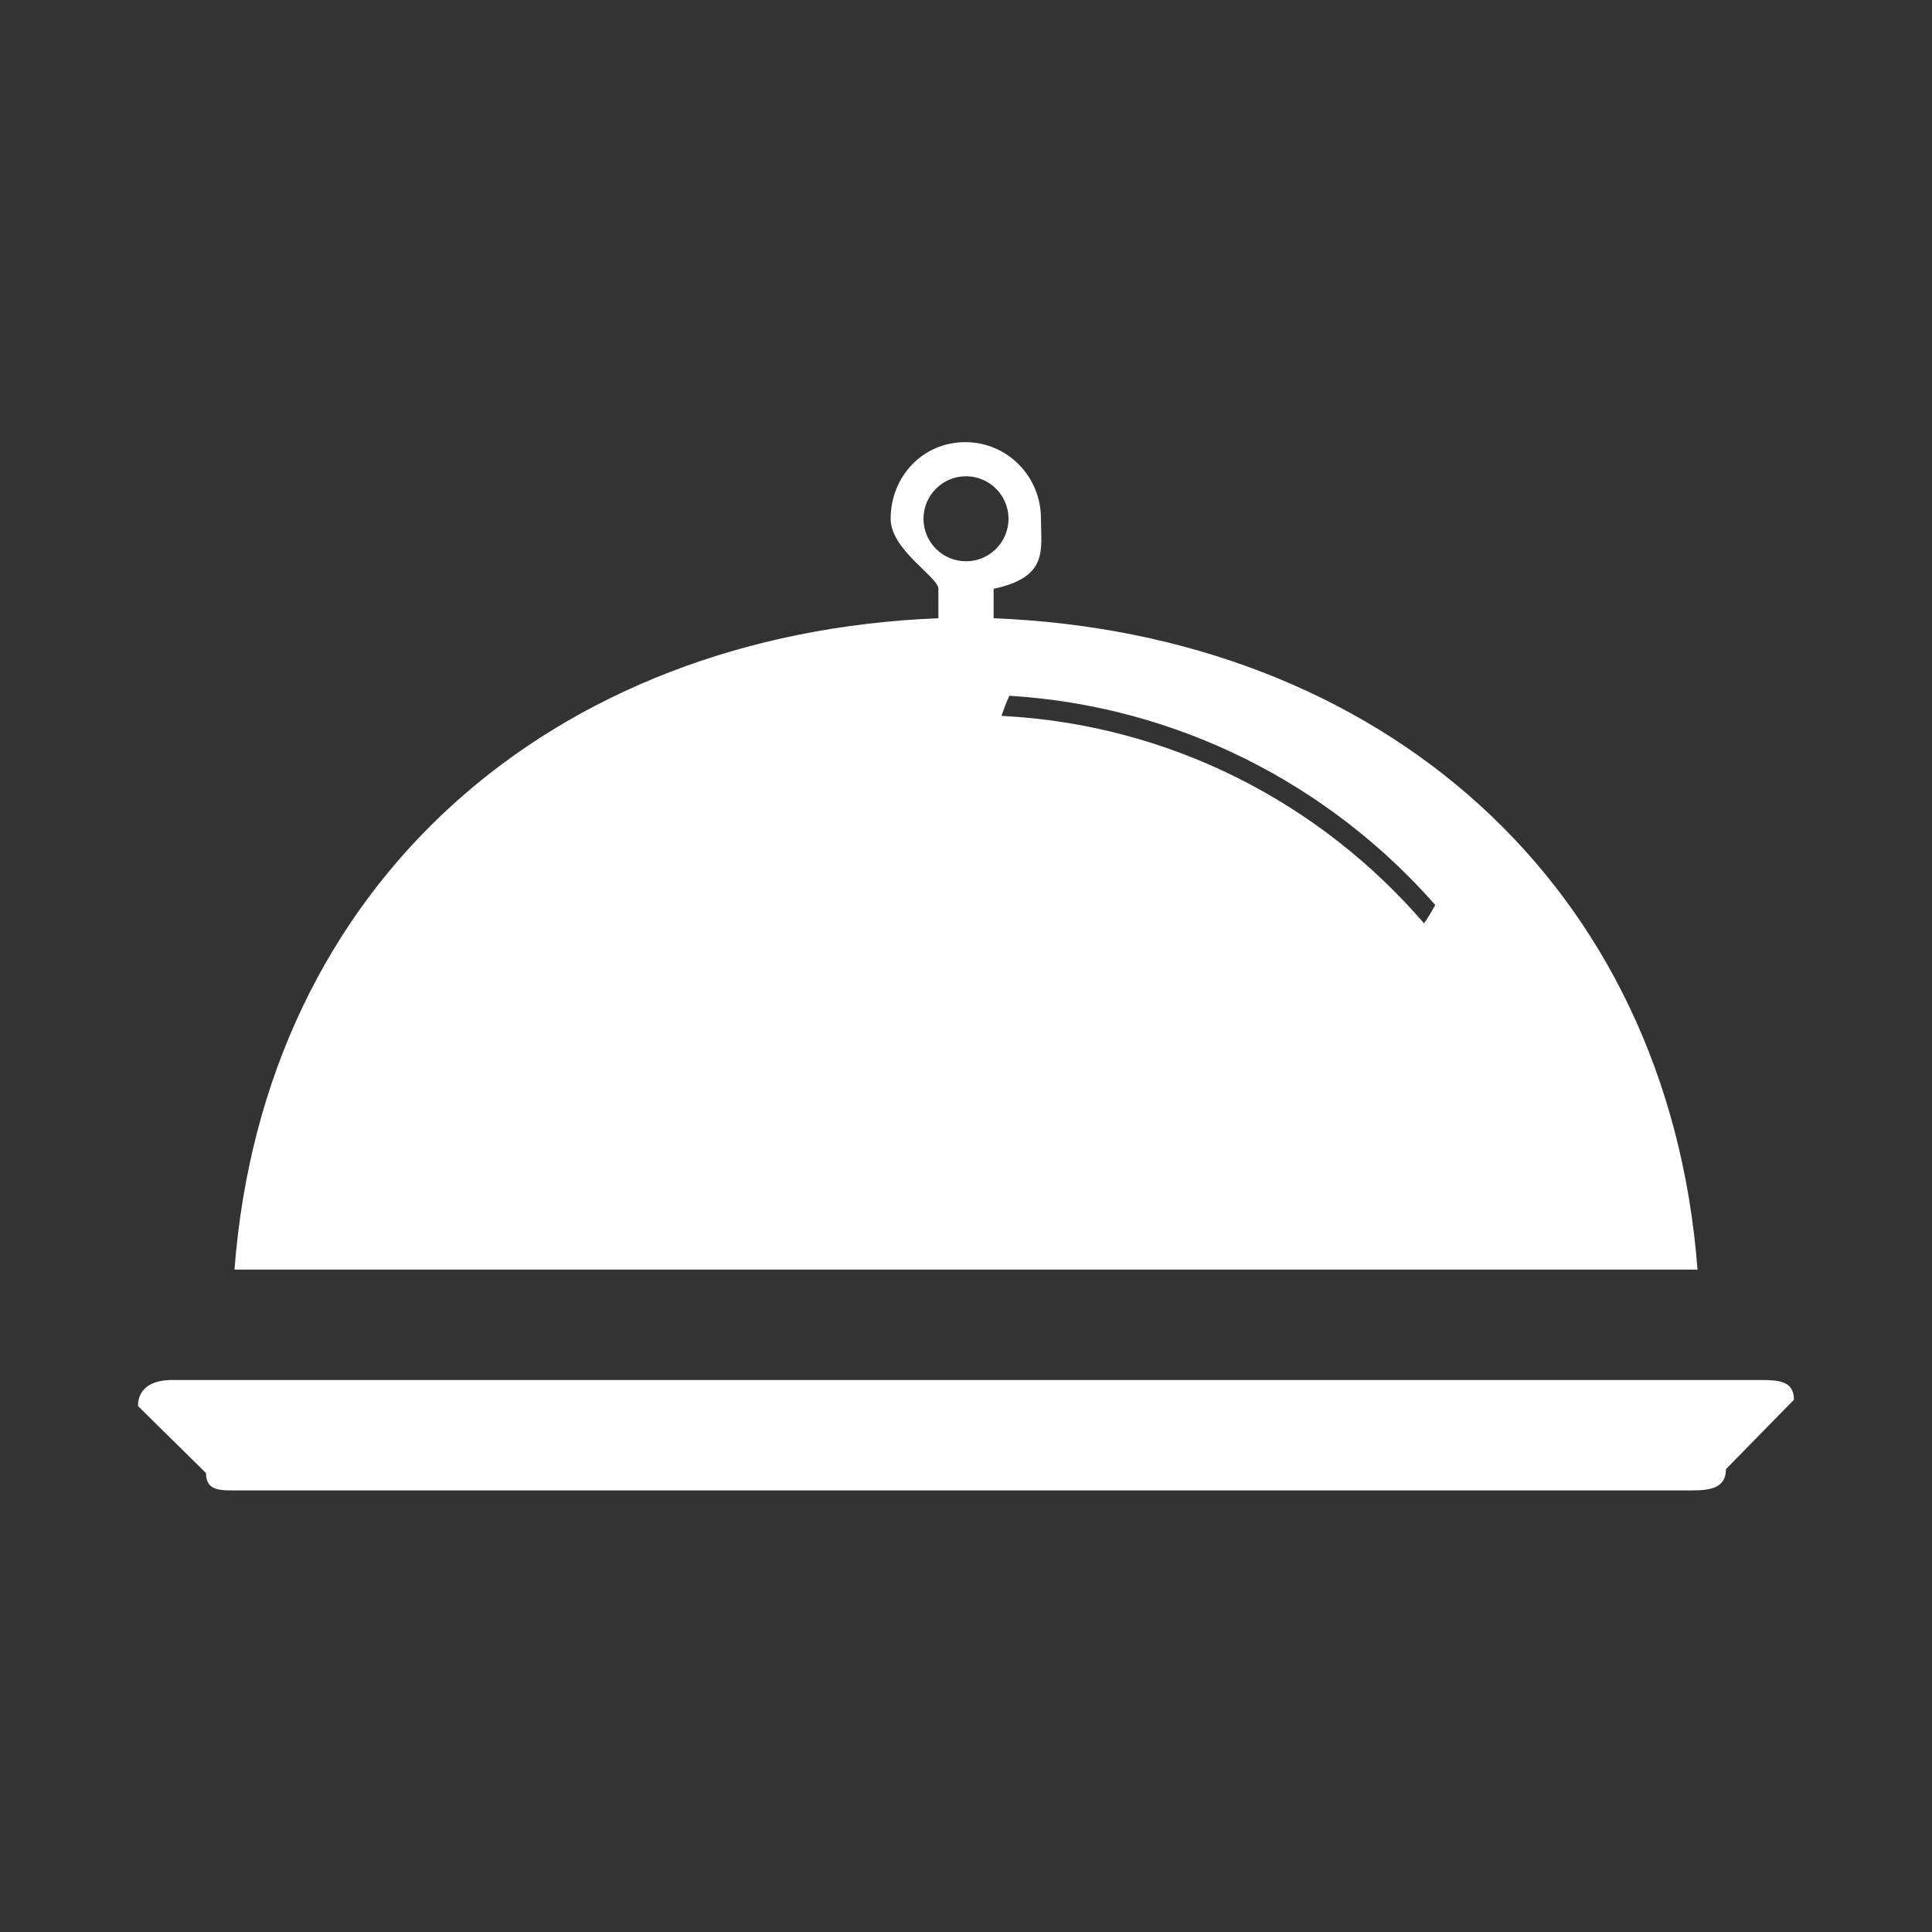 <?xml version="1.0" encoding="utf-8"?>
<!-- Generator: Adobe Illustrator 17.0.0, SVG Export Plug-In . SVG Version: 6.00 Build 0)  -->
<!DOCTYPE svg PUBLIC "-//W3C//DTD SVG 1.1//EN" "http://www.w3.org/Graphics/SVG/1.1/DTD/svg11.dtd">
<svg version="1.1" id="Layer_1" xmlns="http://www.w3.org/2000/svg" xmlns:xlink="http://www.w3.org/1999/xlink" x="0px" y="0px"
	 width="35px" height="35px" viewBox="0 0 35 35" enable-background="new 0 0 35 35" xml:space="preserve">
<rect x="0" y="0" width="35" height="35" fill="#333333" stroke="none"/>
<g>
	<path fill="#FFFFFF" d="M-25.413,16.771c-0.347,0.347-0.339,0.929,0.185,1.453c0.533,0.524,1.078,0.504,1.405,0.177
		c0.339-0.339,0.355-0.904-0.198-1.457C-24.521,16.444-25.046,16.404-25.413,16.771z M-24.029,18.179
		c-0.222,0.222-0.601,0.093-0.928-0.25c-0.331-0.331-0.476-0.71-0.254-0.932c0.246-0.246,0.605-0.072,0.924,0.246
		C-23.94,17.59-23.795,17.945-24.029,18.179z"/>
	<polygon fill="#FFFFFF" points="-23.897,15.293 -22.784,19.489 -22.558,19.263 -23.671,15.067 	"/>
	
		<rect x="-20.784" y="9.576" transform="matrix(0.707 0.707 -0.707 0.707 2.644 18.145)" fill="#FFFFFF" width="0.406" height="5.376"/>
	
		<rect x="-22.049" y="13.28" transform="matrix(-0.707 0.707 -0.707 -0.707 -23.518 36.708)" fill="#FFFFFF" width="5.376" height="0.406"/>
	<circle fill="#FFFFFF" cx="-26.493" cy="20.525" r="0.76"/>
	<path fill="#FFFFFF" d="M-22.616,16.145c-0.347,0.347-0.339,0.928,0.19,1.457c0.529,0.521,1.074,0.5,1.4,0.174
		c0.335-0.335,0.351-0.9-0.202-1.453C-21.729,15.822-22.249,15.778-22.616,16.145z M-21.232,17.554
		c-0.218,0.218-0.601,0.093-0.932-0.246c-0.331-0.331-0.472-0.714-0.25-0.936c0.246-0.246,0.605-0.073,0.924,0.246
		C-21.143,16.965-20.998,17.32-21.232,17.554z"/>
	<path fill="#FFFFFF" d="M-22.436,2.912c-7.62,0-13.797,6.014-13.797,13.433c0,2.711,0.831,5.229,2.25,7.34l-4.656,7.199
		l7.324-4.264c2.4,1.968,5.495,3.159,8.879,3.159c7.62,0,13.797-6.014,13.797-13.433C-8.639,8.927-14.816,2.912-22.436,2.912z
		 M-10.848,21.342c-0.289,0.645-1.072,1.038-2.271,1.144c0.329,1.158,0.24,2.014-0.26,2.514c-0.303,0.303-0.737,0.44-1.292,0.44h0
		c-0.39,0-0.841-0.061-1.342-0.212c-0.107,1.261-0.513,2.084-1.182,2.374c-0.178,0.077-0.372,0.12-0.578,0.12
		c-0.624,0-1.352-0.349-2.167-1.042c-0.627,1.272-1.367,1.944-2.15,1.944c-0.803,0-1.56-0.705-2.198-2.042
		c-0.849,0.722-1.603,1.088-2.244,1.088c-0.213,0-0.414-0.041-0.596-0.123c-0.645-0.289-1.038-1.072-1.144-2.271
		c-1.163,0.331-2.029,0.241-2.53-0.26c-0.515-0.515-0.593-1.423-0.228-2.635c-1.261-0.107-2.076-0.513-2.366-1.182
		c-0.311-0.718,0.01-1.664,0.928-2.744c-1.272-0.627-1.942-1.367-1.942-2.15c0-0.803,0.705-1.56,2.042-2.198
		c-0.96-1.129-1.293-2.107-0.965-2.84c0.289-0.645,1.072-1.038,2.271-1.144c-0.329-1.158-0.24-2.03,0.26-2.53
		c0.515-0.515,1.419-0.595,2.635-0.228C-28.059,6.105-27.653,5.29-26.984,5c0.178-0.077,0.372-0.116,0.578-0.116
		c0.624,0,1.352,0.351,2.167,1.044c0.627-1.272,1.367-1.942,2.15-1.942c0.803,0,1.56,0.705,2.198,2.042
		c0.849-0.722,1.603-1.088,2.244-1.088c0.213,0,0.413,0.041,0.596,0.123c0.645,0.289,1.038,1.072,1.144,2.271
		c1.163-0.331,2.029-0.241,2.53,0.26c0.515,0.515,0.593,1.423,0.228,2.635c1.261,0.107,2.076,0.513,2.366,1.182
		c0.311,0.718-0.01,1.664-0.928,2.745c1.272,0.627,1.942,1.367,1.942,2.15c0,0.803-0.705,1.56-2.042,2.198
		C-10.854,19.632-10.52,20.61-10.848,21.342z"/>
	
		<rect x="-18.416" y="11.943" transform="matrix(-0.707 -0.707 0.707 -0.707 -41.438 12.098)" fill="#FFFFFF" width="0.406" height="5.376"/>
	<path fill="#FFFFFF" d="M-12.127,14.408l-0.253-0.115l0.186-0.206c0.927-1.025,1.295-1.918,1.036-2.516
		c-0.243-0.562-1.03-0.893-2.276-0.955l-0.268-0.014l0.086-0.254c0.4-1.181,0.382-2.034-0.051-2.468
		c-0.418-0.418-1.248-0.446-2.365-0.085l-0.251,0.081l-0.014-0.264c-0.061-1.183-0.38-1.937-0.922-2.18
		c-0.614-0.276-1.538,0.111-2.609,1.078l-0.208,0.188l-0.113-0.257c-0.583-1.322-1.272-2.051-1.941-2.051
		c-0.651,0-1.325,0.693-1.897,1.95l-0.115,0.253l-0.206-0.186c-1.024-0.926-1.913-1.297-2.516-1.036
		c-0.562,0.243-0.893,1.03-0.955,2.276l-0.014,0.268l-0.254-0.086c-1.169-0.396-2.037-0.38-2.468,0.051
		c-0.42,0.42-0.45,1.238-0.085,2.365l0.081,0.251l-0.264,0.014c-1.183,0.061-1.937,0.38-2.18,0.922
		c-0.273,0.61,0.11,1.536,1.078,2.609l0.188,0.208l-0.257,0.113c-1.322,0.583-2.051,1.272-2.051,1.941
		c0,0.651,0.693,1.325,1.95,1.897l0.253,0.115l-0.186,0.206c-0.927,1.025-1.295,1.918-1.036,2.515
		c0.243,0.562,1.03,0.893,2.276,0.956l0.268,0.014l-0.086,0.254c-0.4,1.181-0.382,2.034,0.051,2.468
		c0.418,0.418,1.248,0.446,2.365,0.085l0.251-0.081l0.014,0.264c0.061,1.183,0.38,1.937,0.922,2.18
		c0.615,0.275,1.538-0.111,2.609-1.078l0.208-0.188l0.113,0.257c0.583,1.322,1.272,2.05,1.941,2.05c0.651,0,1.325-0.693,1.897-1.95
		l0.115-0.253l0.206,0.186c1.024,0.926,1.912,1.297,2.516,1.036c0.562-0.243,0.893-1.03,0.955-2.276l0.014-0.268l0.254,0.086
		c0.561,0.19,1.053,0.286,1.462,0.286h0c0.443,0,0.781-0.114,1.005-0.337c0.42-0.42,0.45-1.238,0.085-2.365l-0.081-0.251
		l0.264-0.014c1.183-0.061,1.937-0.38,2.18-0.922c0.273-0.61-0.11-1.536-1.078-2.609l-0.188-0.208l0.257-0.113
		c1.322-0.583,2.051-1.272,2.051-1.941C-10.177,15.654-10.869,14.98-12.127,14.408z M-13.832,15.27l-9.194,9.194
		c-0.333,0.333-0.874,0.333-1.207,0l-6.11-6.11c-0.333-0.333-0.333-0.874,0-1.207l9.194-9.194c0.333-0.333,0.874-0.333,1.207,0
		l6.11,6.11C-13.498,14.397-13.498,14.937-13.832,15.27z"/>
</g>
<g>
	<g>
		<path fill="#FFFFFF" d="M31.884,25h-4.787H7.903H3.116C2.776,25,2.5,25.132,2.5,25.472l1.232,1.214
			c0,0.34,0.276,0.314,0.616,0.314h4.597h17.109h4.597c0.34,0,0.616-0.045,0.616-0.385l1.232-1.258C32.5,25.017,32.224,25,31.884,25
			z"/>
		<path fill="#FFFFFF" d="M18,11.2v-0.533c1-0.215,0.858-0.702,0.858-1.269c0-0.766-0.606-1.388-1.373-1.388
			c-0.766,0-1.35,0.621-1.35,1.388c0,0.567,0.865,1.054,0.865,1.269V11.2C10,11.479,4.782,16,4.248,23h26.504
			C30.218,16,25,11.479,18,11.2z M17.5,10.168c-0.425,0-0.77-0.345-0.77-0.77c0-0.425,0.345-0.77,0.77-0.77s0.77,0.345,0.77,0.77
			C18.27,9.823,17.925,10.168,17.5,10.168z M25.799,16.729c-1.875-2.179-4.6-3.606-7.656-3.76c0.042-0.124,0.089-0.246,0.142-0.365
			c3.068,0.188,5.805,1.617,7.716,3.79C25.939,16.509,25.871,16.621,25.799,16.729z"/>
	</g>
</g>
<g>
	<g>
		<path fill="#FFFFFF" d="M65.976,13.94c-3.051,0-5.524,2.473-5.524,5.524s2.473,5.524,5.524,5.524c3.051,0,5.524-2.473,5.524-5.524
			S69.027,13.94,65.976,13.94z M65.976,23.847c-2.421,0-4.383-1.962-4.383-4.383s1.962-4.383,4.383-4.383
			c2.421,0,4.383,1.962,4.383,4.383S68.397,23.847,65.976,23.847z"/>
		<path fill="#FFFFFF" d="M47.024,13.778c-3.051,0-5.524,2.473-5.524,5.524s2.473,5.524,5.524,5.524s5.524-2.473,5.524-5.524
			S50.074,13.778,47.024,13.778z M47.024,23.684c-2.421,0-4.383-1.962-4.383-4.383s1.962-4.383,4.383-4.383s4.383,1.962,4.383,4.383
			S49.444,23.684,47.024,23.684z"/>
	</g>
	<g>
		<path fill="#FFFFFF" d="M65.976,13.94c-3.051,0-5.524,2.473-5.524,5.524s2.473,5.524,5.524,5.524c3.051,0,5.524-2.473,5.524-5.524
			S69.027,13.94,65.976,13.94z M65.976,23.847c-2.421,0-4.383-1.962-4.383-4.383s1.962-4.383,4.383-4.383
			c2.421,0,4.383,1.962,4.383,4.383S68.397,23.847,65.976,23.847z"/>
		<path fill="#FFFFFF" d="M47.024,13.778c-3.051,0-5.524,2.473-5.524,5.524s2.473,5.524,5.524,5.524s5.524-2.473,5.524-5.524
			S50.074,13.778,47.024,13.778z M47.024,23.684c-2.421,0-4.383-1.962-4.383-4.383s1.962-4.383,4.383-4.383s4.383,1.962,4.383,4.383
			S49.444,23.684,47.024,23.684z"/>
		<path fill="#FFFFFF" d="M65.976,15.9c-0.304,0-0.598,0.038-0.88,0.11c-0.084,0.209-0.132,0.437-0.132,0.677
			c0,0.046,0.004,0.091,0.007,0.137c0.313-0.119,0.65-0.187,1.005-0.187c0.925,0,1.743,0.446,2.259,1.132
			c0.163-0.219,0.278-0.474,0.329-0.753C67.915,16.328,66.996,15.9,65.976,15.9z"/>
		<path fill="#FFFFFF" d="M47.129,15.9c0.304,0,0.598,0.038,0.88,0.11c0.084,0.209,0.132,0.437,0.132,0.677
			c0,0.046-0.004,0.091-0.007,0.137c-0.313-0.119-0.65-0.187-1.005-0.187c-0.925,0-1.743,0.446-2.259,1.132
			c-0.163-0.219-0.278-0.474-0.329-0.753C45.191,16.328,46.109,15.9,47.129,15.9z"/>
	</g>
	<g>
		<g>
			<circle fill="#FFFFFF" cx="56.446" cy="14.215" r="0.6"/>
			<path fill="#FFFFFF" d="M56.5,9.751c-0.69,0-1.249,1.249-1.249,1.249h2.498C57.749,11,57.19,9.751,56.5,9.751z"/>
			<path fill="#FFFFFF" d="M58.909,17.834c0,0,0.434-0.018,0.923-0.506c0.489-0.489,0.473-0.993,0.473-0.993L59,14.933v-2.619
				C59,12.045,58.691,12,58.421,12h-3.855C54.296,12,54,12.045,54,12.314v2.51l-1.313,1.351c0,0-0.014,0.428,0.42,0.862
				c0.434,0.434,0.96,0.687,0.96,0.687L55,17h2.878L58.909,17.834z M54.708,14.242c0-0.975,0.79-1.765,1.765-1.765
				c0.975,0,1.765,0.79,1.765,1.765c0,0.975-0.79,1.765-1.765,1.765C55.498,16.007,54.708,15.217,54.708,14.242z"/>
		</g>
	</g>
	<g>
		<path fill="#FFFFFF" d="M54.147,17.457l-0.179,0.179c0,0-0.516-0.054-0.95-0.489c-0.434-0.434-0.401-0.862-0.401-0.862
			l0.427-0.427l-0.559-0.811c-0.089-0.13-0.267-0.162-0.396-0.073l-0.814,0.561c0.891,0.981,1.434,2.283,1.434,3.713
			c0,0.33-0.029,0.653-0.085,0.968l2.085-1.437c0.13-0.089,0.162-0.267,0.073-0.396L54.147,17.457z"/>
	</g>
	<g>
		<path fill="#FFFFFF" d="M58.856,17.566l0.179,0.179c0,0,0.516-0.054,0.95-0.489c0.434-0.434,0.401-0.862,0.401-0.862l-0.427-0.427
			l0.559-0.811c0.089-0.13,0.267-0.162,0.396-0.073l0.814,0.561c-0.891,0.981-1.434,2.283-1.434,3.713
			c0,0.33,0.029,0.653,0.085,0.968l-2.085-1.437c-0.13-0.089-0.162-0.267-0.073-0.396L58.856,17.566z"/>
	</g>
</g>
<g>
	<path fill="#FFFFFF" stroke="#FFFFFF" stroke-linecap="round" stroke-linejoin="round" stroke-miterlimit="10" d="M-14.229,72.266
		c-0.08,0-0.159-0.019-0.232-0.058l-9.038-4.752l-9.038,4.752c-0.167,0.091-0.372,0.075-0.527-0.038
		c-0.154-0.111-0.231-0.301-0.199-0.489l1.726-10.063l-7.312-7.128c-0.136-0.133-0.185-0.332-0.126-0.513
		c0.059-0.182,0.215-0.313,0.404-0.341l10.104-1.468l4.519-9.156c0.168-0.34,0.729-0.34,0.896,0l4.52,9.156l10.104,1.468
		c0.188,0.027,0.345,0.159,0.403,0.341c0.059,0.181,0.01,0.38-0.127,0.513l-7.312,7.128l1.727,10.063
		c0.032,0.188-0.045,0.378-0.199,0.489C-14.022,72.233-14.126,72.266-14.229,72.266z M-23.5,66.392c0.08,0,0.16,0.02,0.233,0.058
		l8.374,4.402l-1.6-9.323c-0.027-0.163,0.026-0.328,0.145-0.443l6.774-6.604l-9.362-1.36c-0.162-0.024-0.304-0.126-0.376-0.273
		l-4.188-8.483l-4.187,8.483c-0.073,0.147-0.213,0.249-0.376,0.273l-9.362,1.36l6.775,6.604c0.118,0.115,0.171,0.28,0.144,0.443
		l-1.599,9.323l8.374-4.402C-23.66,66.411-23.58,66.392-23.5,66.392z"/>
</g>
<path fill="#FFFFFF" d="M32,46.729C32,48.535,30.535,50,28.729,50H6.271C4.465,50,3,48.535,3,46.729v-0.458
	C3,44.465,4.465,43,6.271,43h22.458C30.535,43,32,44.465,32,46.271V46.729z"/>
<path fill="#FFFFFF" d="M32,57.729C32,59.535,30.535,61,28.729,61H6.271C4.465,61,3,59.535,3,57.729v-0.458
	C3,55.465,4.465,54,6.271,54h22.458C30.535,54,32,55.465,32,57.271V57.729z"/>
<path fill="#FFFFFF" d="M32,68.729C32,70.535,30.535,72,28.729,72H6.271C4.465,72,3,70.535,3,68.729v-0.458
	C3,66.465,4.465,65,6.271,65h22.458C30.535,65,32,66.465,32,68.271V68.729z"/>
<g>
	<circle fill="#FFFFFF" cx="56.921" cy="49.933" r="5.955"/>
	<path fill="#FFFFFF" d="M41.5,72h30c-0.096-8-6.77-14.832-15-14.832S41.596,64,41.5,72z"/>
</g>
<g>
	<path fill="#FFFFFF" d="M-8.484,86.673c-3.461,0-4.173,2.327-4.309,2.327h-24.723c-0.146,0-0.283,0.218-0.375,0.331
		c-0.092,0.112-0.129,0.337-0.099,0.48l2.177,10.724c0.046,0.225,0.244,0.465,0.474,0.465h19.606l-0.395,1.632
		c-1.77,0.178-3.181,1.368-3.43,3.368h-7.852c-0.268-2-1.868-3.448-3.816-3.448c-2.134,0-3.871,1.676-3.871,3.81
		c0,2.135,1.737,3.978,3.871,3.978c1.989,0,3.614-1.341,3.828-3.341h7.828c0.214,2,1.838,3.31,3.828,3.31
		c2.135,0,3.871-1.805,3.871-3.94c0-1.927-1.419-3.551-3.265-3.844l3.148-12.415c0.07-0.084,0.117-0.196,0.117-0.314
		c0-0.03-0.012-0.061-0.017-0.09l0.016-0.067c0.006-0.075,0.182-1.847,3.388-1.847c0.267,0,0.484-0.294,0.484-0.561
		C-8,86.967-8.216,86.673-8.484,86.673z M-34.944,100l-1.979-10h23.9l-2.463,10H-34.944z M-31.226,109.206
		c-1.601,0-2.903-1.302-2.903-2.903c0-1.601,1.302-2.903,2.903-2.903c1.601,0,2.903,1.302,2.903,2.903
		C-28.323,107.903-29.625,109.206-31.226,109.206z M-12.839,106.302c0,1.601-1.302,2.903-2.903,2.903s-2.903-1.302-2.903-2.903
		c0-1.601,1.302-2.903,2.903-2.903S-12.839,104.701-12.839,106.302z"/>
	<path fill="#FFFFFF" d="M-31.71,93h14.516c0.267,0,0.484-0.233,0.484-0.5s-0.216-0.5-0.484-0.5H-31.71
		c-0.267,0-0.484,0.233-0.484,0.5S-31.977,93-31.71,93z"/>
	<path fill="#FFFFFF" d="M-17.194,96H-31.71c-0.267,0-0.484,0.233-0.484,0.5s0.216,0.5,0.484,0.5h14.516
		c0.267,0,0.484-0.233,0.484-0.5S-16.926,96-17.194,96z"/>
</g>
</svg>
